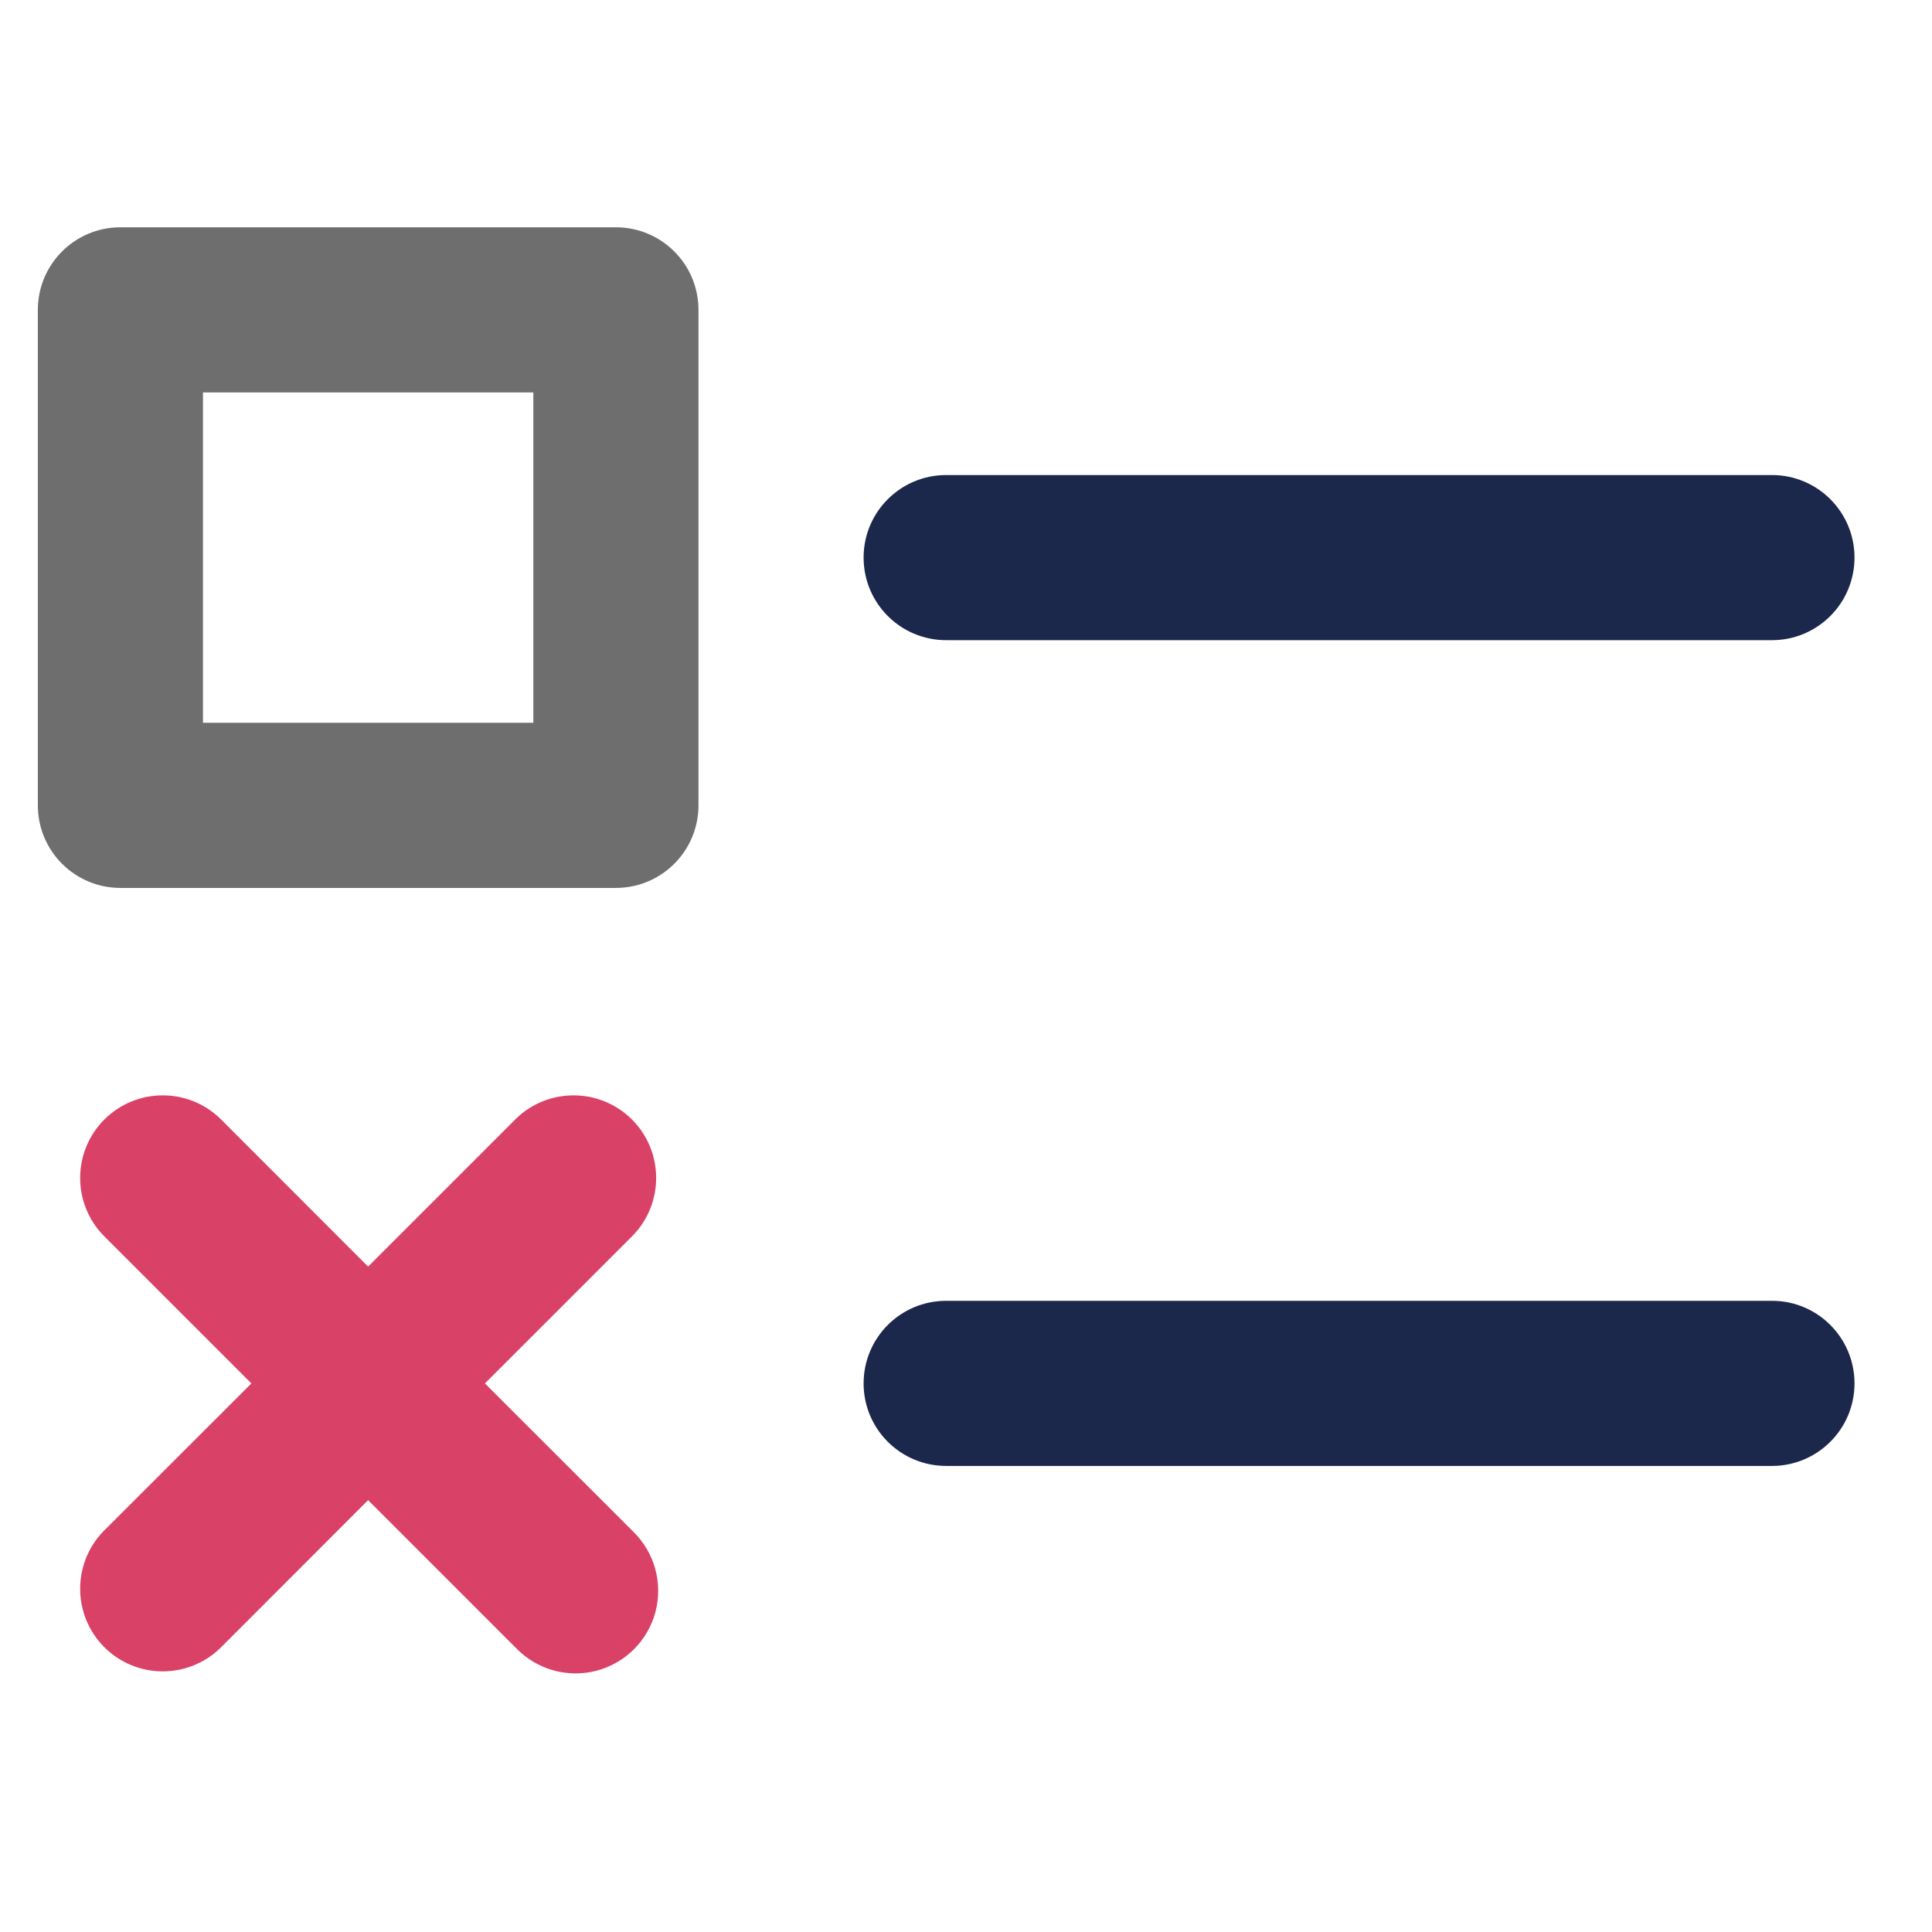 <?xml version="1.0" encoding="UTF-8"?>
<svg width="16px" height="16px" viewBox="0 0 17 13" version="1.1" xmlns="http://www.w3.org/2000/svg" xmlns:xlink="http://www.w3.org/1999/xlink">
    <!-- Generator: Sketch 62 (91390) - https://sketch.com -->
    <title>todo-failed-svgrepo-com</title>
    <desc>Created with Sketch.</desc>
    <g id="Page-1" stroke="none" stroke-width="1" fill="none" fill-rule="evenodd">
        <g id="todo-failed-svgrepo-com" transform="translate(0.333, 0)" fill-rule="nonzero">
            <path d="M5.086,0 C5.488,0 5.813,0.325 5.813,0.727 L5.813,0.727 L5.813,5.086 C5.813,5.488 5.488,5.813 5.086,5.813 L5.086,5.813 L0.727,5.813 C0.325,5.813 0,5.488 0,5.086 L0,5.086 L0,0.727 C0,0.325 0.325,0 0.727,0 L0.727,0 Z M4.36,1.453 L1.453,1.453 L1.453,4.36 L4.36,4.36 L4.36,1.453 Z" id="Combined-Shape" fill="#6E6E6E"></path>
            <path d="M15.985,2.906 C15.985,3.308 15.66,3.633 15.259,3.633 L7.993,3.633 C7.591,3.633 7.266,3.308 7.266,2.906 C7.266,2.505 7.591,2.18 7.993,2.18 L15.259,2.18 C15.66,2.18 15.985,2.505 15.985,2.906 Z" id="Path" fill="#1C274C"></path>
            <path d="M15.985,10.173 C15.985,10.574 15.66,10.899 15.259,10.899 L7.993,10.899 C7.591,10.899 7.266,10.574 7.266,10.173 C7.266,9.771 7.591,9.446 7.993,9.446 L15.259,9.446 C15.66,9.446 15.985,9.771 15.985,10.173 Z" id="Path" fill="#1C274C"></path>
            <path d="M5.237,8.87 L3.934,10.173 L5.237,11.475 C5.426,11.658 5.501,11.928 5.435,12.182 C5.368,12.436 5.17,12.634 4.916,12.701 C4.662,12.767 4.392,12.692 4.209,12.503 L2.906,11.2 L1.604,12.503 C1.319,12.778 0.865,12.774 0.585,12.494 C0.305,12.214 0.301,11.76 0.576,11.475 L1.879,10.173 L0.576,8.87 C0.301,8.585 0.305,8.131 0.585,7.851 C0.865,7.571 1.319,7.567 1.604,7.842 L2.906,9.145 L4.209,7.842 C4.494,7.567 4.948,7.571 5.228,7.851 C5.508,8.131 5.512,8.585 5.237,8.87 L5.237,8.87 Z" id="Path" fill="#DA4167"></path>
        </g>
    </g>
</svg>